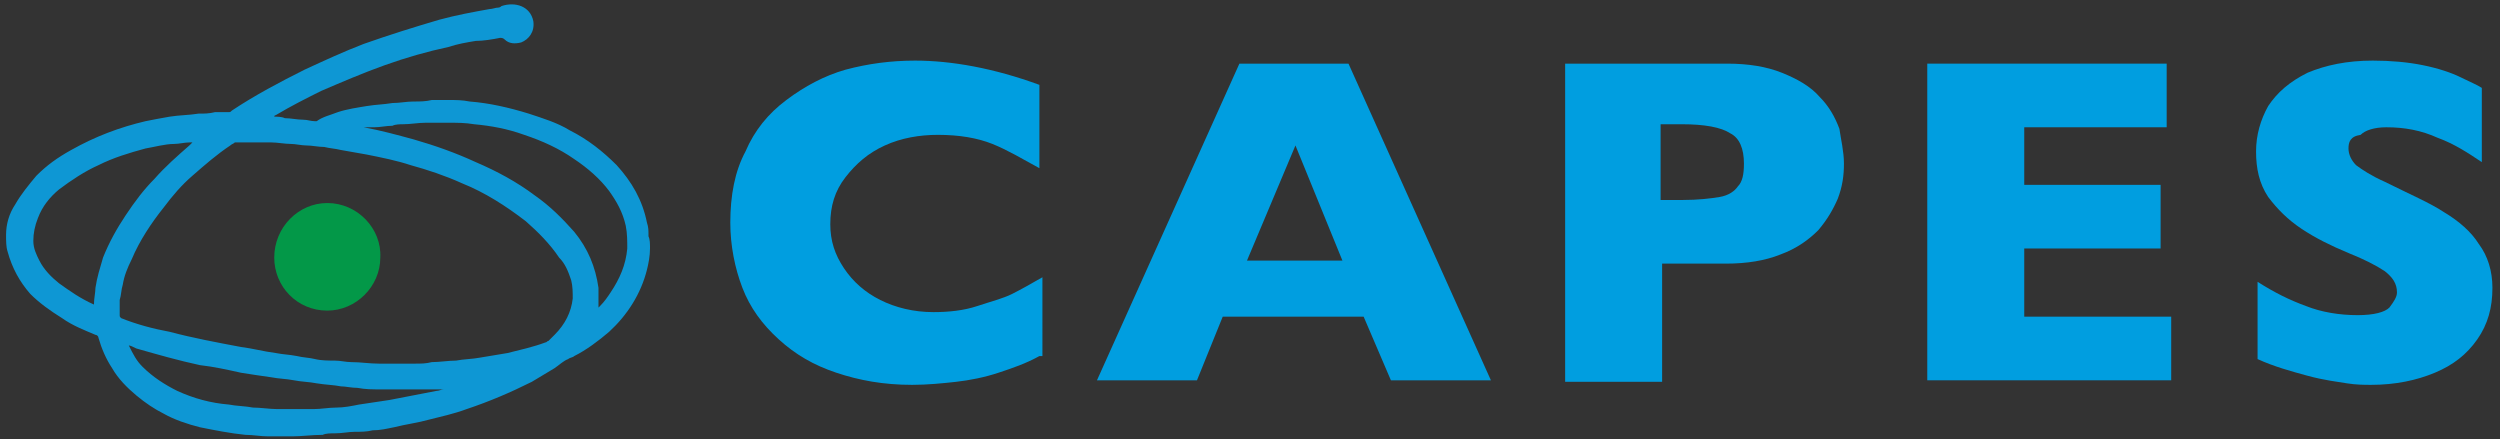 <?xml version="1.0" encoding="utf-8"?>
<!-- Generator: Adobe Illustrator 25.3.1, SVG Export Plug-In . SVG Version: 6.00 Build 0)  -->
<svg version="1.1" id="Layer_1" xmlns="http://www.w3.org/2000/svg" xmlns:xlink="http://www.w3.org/1999/xlink" x="0px" y="0px"
	 viewBox="0 0 165 29" style="enable-background:new 0 0 165 29;" xml:space="preserve">
<rect x="0" y="0" width="165" height="29" fill="#333333" stroke="none"/>
<style type="text/css">
	.st0{fill:#009EE0;}
	.st1{fill:#0E97D4;}
	.st2{fill:#FFFFFF;}
	.st3{fill:#039848;}
</style>
<g>
	<path class="st0" d="M68.6,23.5c-0.9,0.5-1.8,0.8-2.7,1.1c-0.9,0.3-1.9,0.5-2.8,0.6c-0.9,0.1-1.9,0.2-2.9,0.2c-1.9,0-3.5-0.3-5-0.8
		c-1.5-0.5-2.7-1.2-3.8-2.2c-1.1-1-1.9-2.1-2.4-3.4c-0.5-1.3-0.8-2.8-0.8-4.3c0-1.8,0.3-3.4,1-4.7c0.6-1.4,1.5-2.5,2.7-3.4
		c1.2-0.9,2.5-1.6,3.9-2c1.5-0.4,3-0.6,4.6-0.6c2.4,0,5.2,0.5,8.2,1.6v5.5c-1.1-0.6-2.1-1.2-3.1-1.6c-1-0.4-2.2-0.6-3.6-0.6
		c-1.2,0-2.4,0.2-3.5,0.7c-1.1,0.5-1.9,1.2-2.6,2.1c-0.7,0.9-1,1.9-1,3.1c0,1.1,0.3,2,0.9,2.9c0.6,0.9,1.4,1.6,2.4,2.1
		c1,0.5,2.2,0.8,3.5,0.8c1,0,2-0.1,2.9-0.4c0.9-0.3,1.7-0.5,2.3-0.8c0.6-0.3,1.3-0.7,2-1.1V23.5z"/>
	<path class="st0" d="M98.4,25.1h-6.6L90,20.9h-9.3L79,25.1h-6.6l9.4-20.9H89L98.4,25.1z M88.6,17.2l-3.1-7.6l-3.2,7.6H88.6z"/>
	<path class="st0" d="M121.7,10.8c0,0.8-0.1,1.5-0.4,2.3c-0.3,0.7-0.7,1.4-1.3,2.1c-0.6,0.6-1.4,1.2-2.5,1.6c-1,0.4-2.2,0.6-3.6,0.6
		h-4.2v7.8h-6.4V4.2h10.7c1.4,0,2.6,0.2,3.6,0.6c1,0.4,1.9,0.9,2.5,1.6c0.6,0.6,1,1.3,1.3,2.1C121.5,9.2,121.7,10,121.7,10.8z
		 M115.1,10.8c0-1-0.3-1.7-0.9-2c-0.6-0.4-1.7-0.6-3.2-0.6h-1.4v5h1.4c1.1,0,1.9-0.1,2.5-0.2c0.6-0.1,1-0.4,1.2-0.7
		C115,12,115.1,11.5,115.1,10.8z"/>
	<path class="st0" d="M143.3,25.1h-16.1V4.2H143v4.2h-9.4v3.8h9v4.2h-9v4.5h9.7V25.1z"/>
	<path class="st0" d="M164.5,19c0,1.3-0.3,2.4-1,3.4c-0.7,1-1.6,1.7-2.8,2.2c-1.2,0.5-2.6,0.8-4.2,0.8c-0.4,0-1,0-1.6-0.1
		c-0.6-0.1-1.5-0.2-2.6-0.5c-1.1-0.3-2.2-0.6-3.3-1.1v-5.1c1.1,0.7,2.1,1.2,3.2,1.6c1,0.4,2.2,0.6,3.4,0.6c1.1,0,1.8-0.2,2.1-0.5
		c0.3-0.4,0.5-0.7,0.5-1c0-0.6-0.3-1-0.8-1.4c-0.6-0.4-1.4-0.8-2.4-1.2c-1.2-0.5-2.2-1-3.1-1.6c-0.9-0.6-1.6-1.3-2.2-2.1
		c-0.6-0.9-0.8-1.9-0.8-3c0-1.1,0.3-2.1,0.8-3c0.6-0.9,1.4-1.6,2.6-2.2c1.2-0.5,2.6-0.8,4.3-0.8c1.2,0,2.3,0.1,3.3,0.3
		c1,0.2,1.9,0.5,2.5,0.8s1.1,0.5,1.4,0.7v4.9c-0.9-0.6-1.8-1.2-2.9-1.6c-1.1-0.5-2.2-0.7-3.4-0.7c-0.8,0-1.4,0.2-1.7,0.5
		C155.1,9,155,9.4,155,9.8c0,0.4,0.2,0.8,0.5,1.1c0.4,0.3,1,0.7,1.9,1.1c1.6,0.8,3,1.4,3.9,2c1,0.6,1.8,1.3,2.3,2.1
		C164.2,16.9,164.5,17.9,164.5,19z"/>
	<g id="bdwaNS.tif">
		<g>
			<path class="st1" d="M42.9,16.4C42.9,16.4,42.9,16.4,42.9,16.4c0,0.5-0.1,1-0.2,1.4c-0.4,1.6-1.3,3-2.5,4.1
				c-0.7,0.6-1.5,1.2-2.3,1.6c-0.1,0.1-0.3,0.1-0.4,0.2c-0.3,0.1-0.6,0.4-0.9,0.6c-0.5,0.3-1,0.6-1.5,0.9c-1.4,0.7-2.8,1.3-4.3,1.8
				c-0.8,0.3-1.7,0.5-2.5,0.7c-0.7,0.2-1.5,0.3-2.3,0.5c-0.5,0.1-0.9,0.2-1.4,0.2c-0.4,0.1-0.8,0.1-1.2,0.1c-0.4,0-0.8,0.1-1.3,0.1
				c-0.3,0-0.6,0-0.8,0.1c-0.7,0-1.4,0.1-2,0.1c-0.5,0-1,0-1.6,0c-0.5,0-1-0.1-1.5-0.1c-1-0.1-2-0.3-3-0.5c-0.8-0.2-1.7-0.5-2.4-0.9
				c-0.6-0.3-1.2-0.7-1.8-1.2c-0.6-0.5-1.2-1.1-1.6-1.8c-0.4-0.6-0.7-1.3-0.9-2c0-0.1-0.1-0.2-0.2-0.2c-0.7-0.3-1.5-0.6-2.2-1.1
				c-0.8-0.5-1.5-1-2.1-1.6c-0.7-0.8-1.2-1.7-1.5-2.8c-0.1-0.3-0.1-0.7-0.1-1.1c0-0.7,0.2-1.4,0.6-2c0.4-0.7,0.9-1.3,1.4-1.9
				c0.7-0.7,1.4-1.2,2.3-1.7C6.3,9,7.9,8.4,9.6,8c0.5-0.1,1-0.2,1.6-0.3c0.6-0.1,1.3-0.1,1.9-0.2c0.4,0,0.7,0,1.1-0.1
				c0.3,0,0.6,0,0.9,0c0.1,0,0.1,0,0.2-0.1c1.5-1,3.2-1.9,4.8-2.7c1.3-0.6,2.6-1.2,3.9-1.7c1.7-0.6,3.3-1.1,5-1.6
				c1.1-0.3,2.2-0.5,3.3-0.7c0.2,0,0.4-0.1,0.6-0.1c0.1,0,0.2-0.1,0.2-0.1C34,0.1,35,0.4,35.2,1.4c0.1,0.7-0.3,1.2-0.8,1.4
				c-0.4,0.1-0.8,0.1-1.1-0.2c-0.1-0.1-0.2-0.1-0.3-0.1c-0.5,0.1-1.1,0.2-1.6,0.2c-0.6,0.1-1.2,0.2-1.8,0.4
				c-1.4,0.3-2.8,0.7-4.2,1.2c-1.4,0.5-2.8,1.1-4.2,1.7c-1,0.5-2,1-3,1.6c0,0-0.1,0-0.1,0.1c0.2,0,0.5,0,0.7,0.1
				c0.4,0,0.8,0.1,1.2,0.1c0.3,0,0.5,0.1,0.8,0.1c0,0,0.1,0,0.1,0c0.4-0.3,0.9-0.4,1.4-0.6c0.6-0.2,1.3-0.3,1.9-0.4
				c0.6-0.1,1.1-0.1,1.7-0.2c0.5,0,0.9-0.1,1.4-0.1c0.4,0,0.8,0,1.2-0.1c0.4,0,0.8,0,1.1,0c0.5,0,0.9,0,1.4,0.1
				c1.3,0.1,2.6,0.4,3.9,0.8c0.9,0.3,1.9,0.6,2.7,1.1c1.2,0.6,2.2,1.4,3.1,2.3c1,1.1,1.7,2.3,2,3.8c0.1,0.3,0.1,0.5,0.1,0.8
				c0,0,0,0.1,0,0.1C42.9,15.8,42.9,16.1,42.9,16.4z M8.5,22.8C8.5,22.8,8.5,22.8,8.5,22.8C8.4,22.8,8.4,22.8,8.5,22.8
				C8.5,22.8,8.5,22.8,8.5,22.8c0.3,0.6,0.5,1,0.9,1.4c0.7,0.7,1.5,1.2,2.3,1.6c1.1,0.5,2.2,0.8,3.4,0.9c0.5,0.1,1.1,0.1,1.6,0.2
				c0.5,0,1.1,0.1,1.6,0.1c0.8,0,1.6,0,2.4,0c0.5,0,1-0.1,1.5-0.1c0.5,0,1-0.1,1.5-0.2c0.7-0.1,1.3-0.2,2-0.3c1-0.2,2.1-0.4,3.1-0.6
				c0.2,0,0.3-0.1,0.5-0.1c-0.1,0-0.1,0-0.2,0c-0.3,0-0.5,0-0.8,0c-0.4,0-0.8,0-1.2,0c-0.7,0-1.4,0-2,0c-0.5,0-1,0-1.5-0.1
				c-0.4,0-0.8-0.1-1.1-0.1c-0.5-0.1-1-0.1-1.6-0.2c-0.5-0.1-1-0.1-1.5-0.2c-0.5-0.1-1-0.1-1.5-0.2c-0.7-0.1-1.4-0.2-2-0.3
				c-0.9-0.2-1.8-0.4-2.7-0.5c-1.4-0.3-2.8-0.7-4.2-1.1C8.8,22.9,8.6,22.8,8.5,22.8z M26,24c0.5,0,1,0,1.4,0c0.4,0,0.7,0,1.1-0.1
				c0.5,0,1.1-0.1,1.6-0.1c0.5-0.1,1.1-0.1,1.6-0.2c0.6-0.1,1.2-0.2,1.8-0.3c0.8-0.2,1.7-0.4,2.5-0.7c0.1,0,0.1-0.1,0.2-0.1
				c0.1-0.1,0.3-0.3,0.4-0.4c0.7-0.7,1.1-1.5,1.2-2.4c0-0.4,0-0.8-0.1-1.2c-0.2-0.6-0.4-1.1-0.8-1.5c-0.6-0.9-1.4-1.7-2.2-2.4
				c-1.3-1-2.7-1.9-4.2-2.5c-1.1-0.5-2.3-0.9-3.4-1.2c-0.9-0.3-1.9-0.5-2.9-0.7c-0.6-0.1-1.1-0.2-1.7-0.3c-0.4-0.1-0.7-0.1-1.1-0.2
				c-0.4,0-0.8-0.1-1.2-0.1c-0.3,0-0.7-0.1-1-0.1c-0.4,0-0.9-0.1-1.3-0.1c-0.2,0-0.4,0-0.5,0c-0.6,0-1.2,0-1.8,0c-0.1,0-0.1,0-0.1,0
				c-0.1,0.1-0.2,0.1-0.3,0.2c-0.9,0.6-1.7,1.3-2.5,2c-0.7,0.6-1.3,1.3-1.9,2.1c-0.8,1-1.6,2.2-2.1,3.4c-0.3,0.6-0.5,1.1-0.6,1.7
				c-0.1,0.3-0.1,0.7-0.2,1c0,0.3,0,0.7,0,1c0,0.1,0,0.1,0.1,0.2c1,0.4,2.1,0.7,3.2,0.9c1.5,0.4,3.1,0.7,4.7,1
				c0.8,0.1,1.5,0.3,2.3,0.4c0.5,0.1,0.9,0.1,1.4,0.2c0.4,0.1,0.8,0.1,1.2,0.2c0.4,0.1,0.9,0.1,1.3,0.1c0.4,0,0.7,0.1,1.1,0.1
				c0.6,0,1.2,0.1,1.8,0.1C25.3,24,25.7,24,26,24z M24,8.4C24.1,8.4,24.1,8.4,24,8.4c1.1,0.2,2.2,0.5,3.3,0.8
				c1.4,0.4,2.8,0.9,4.1,1.5c1.4,0.6,2.7,1.3,3.9,2.2c1,0.7,1.8,1.5,2.6,2.4c0.9,1.1,1.4,2.3,1.6,3.7c0,0.4,0,0.8,0,1.2
				c0,0,0,0.1,0,0.1c0,0,0,0,0,0c0,0,0,0,0.1-0.1c0.3-0.3,0.5-0.6,0.7-0.9c0.6-0.9,1-1.8,1.1-2.9c0-0.5,0-1-0.1-1.5
				c-0.2-0.9-0.6-1.6-1.1-2.3c-0.6-0.8-1.4-1.5-2.3-2.1c-1-0.7-2.1-1.2-3.3-1.6c-1.1-0.4-2.2-0.6-3.3-0.7c-0.6-0.1-1.1-0.1-1.7-0.1
				c-0.5,0-1,0-1.5,0c-0.5,0-1,0.1-1.5,0.1c-0.2,0-0.5,0-0.7,0.1c-0.4,0-0.8,0.1-1.2,0.1C24.5,8.4,24.3,8.4,24,8.4z M6.2,20.1
				C6.2,20.1,6.2,20.1,6.2,20.1c0-0.4,0.1-0.8,0.1-1.1c0.1-0.7,0.3-1.3,0.5-2c0.4-1,0.9-1.9,1.5-2.8c0.6-0.9,1.2-1.7,1.9-2.4
				c0.7-0.8,1.5-1.5,2.3-2.2c0.1-0.1,0.1-0.1,0.2-0.2c-0.1,0-0.1,0-0.2,0c-0.3,0-0.7,0.1-1,0.1c-0.6,0-1.3,0.2-1.9,0.3
				c-1.1,0.3-2.1,0.6-3.1,1.1c-0.9,0.4-1.8,1-2.6,1.6c-0.6,0.5-1.1,1.1-1.4,1.9c-0.2,0.5-0.3,1-0.3,1.5c0,0.5,0.2,0.9,0.4,1.3
				c0.3,0.6,0.8,1.1,1.3,1.5C4.6,19.2,5.3,19.7,6.2,20.1C6.1,20.1,6.2,20.1,6.2,20.1z"/>
			<path class="st2" d="M8.5,22.8C8.4,22.8,8.4,22.8,8.5,22.8C8.5,22.8,8.5,22.8,8.5,22.8C8.5,22.8,8.5,22.8,8.5,22.8z"/>
			<path class="st3" d="M21.6,13.4c2,0,3.6,1.7,3.5,3.6c0,1.9-1.6,3.5-3.5,3.5c-2,0-3.5-1.6-3.5-3.5C18.1,15,19.7,13.4,21.6,13.4z"
				/>
		</g>
	</g>
</g>
</svg>
